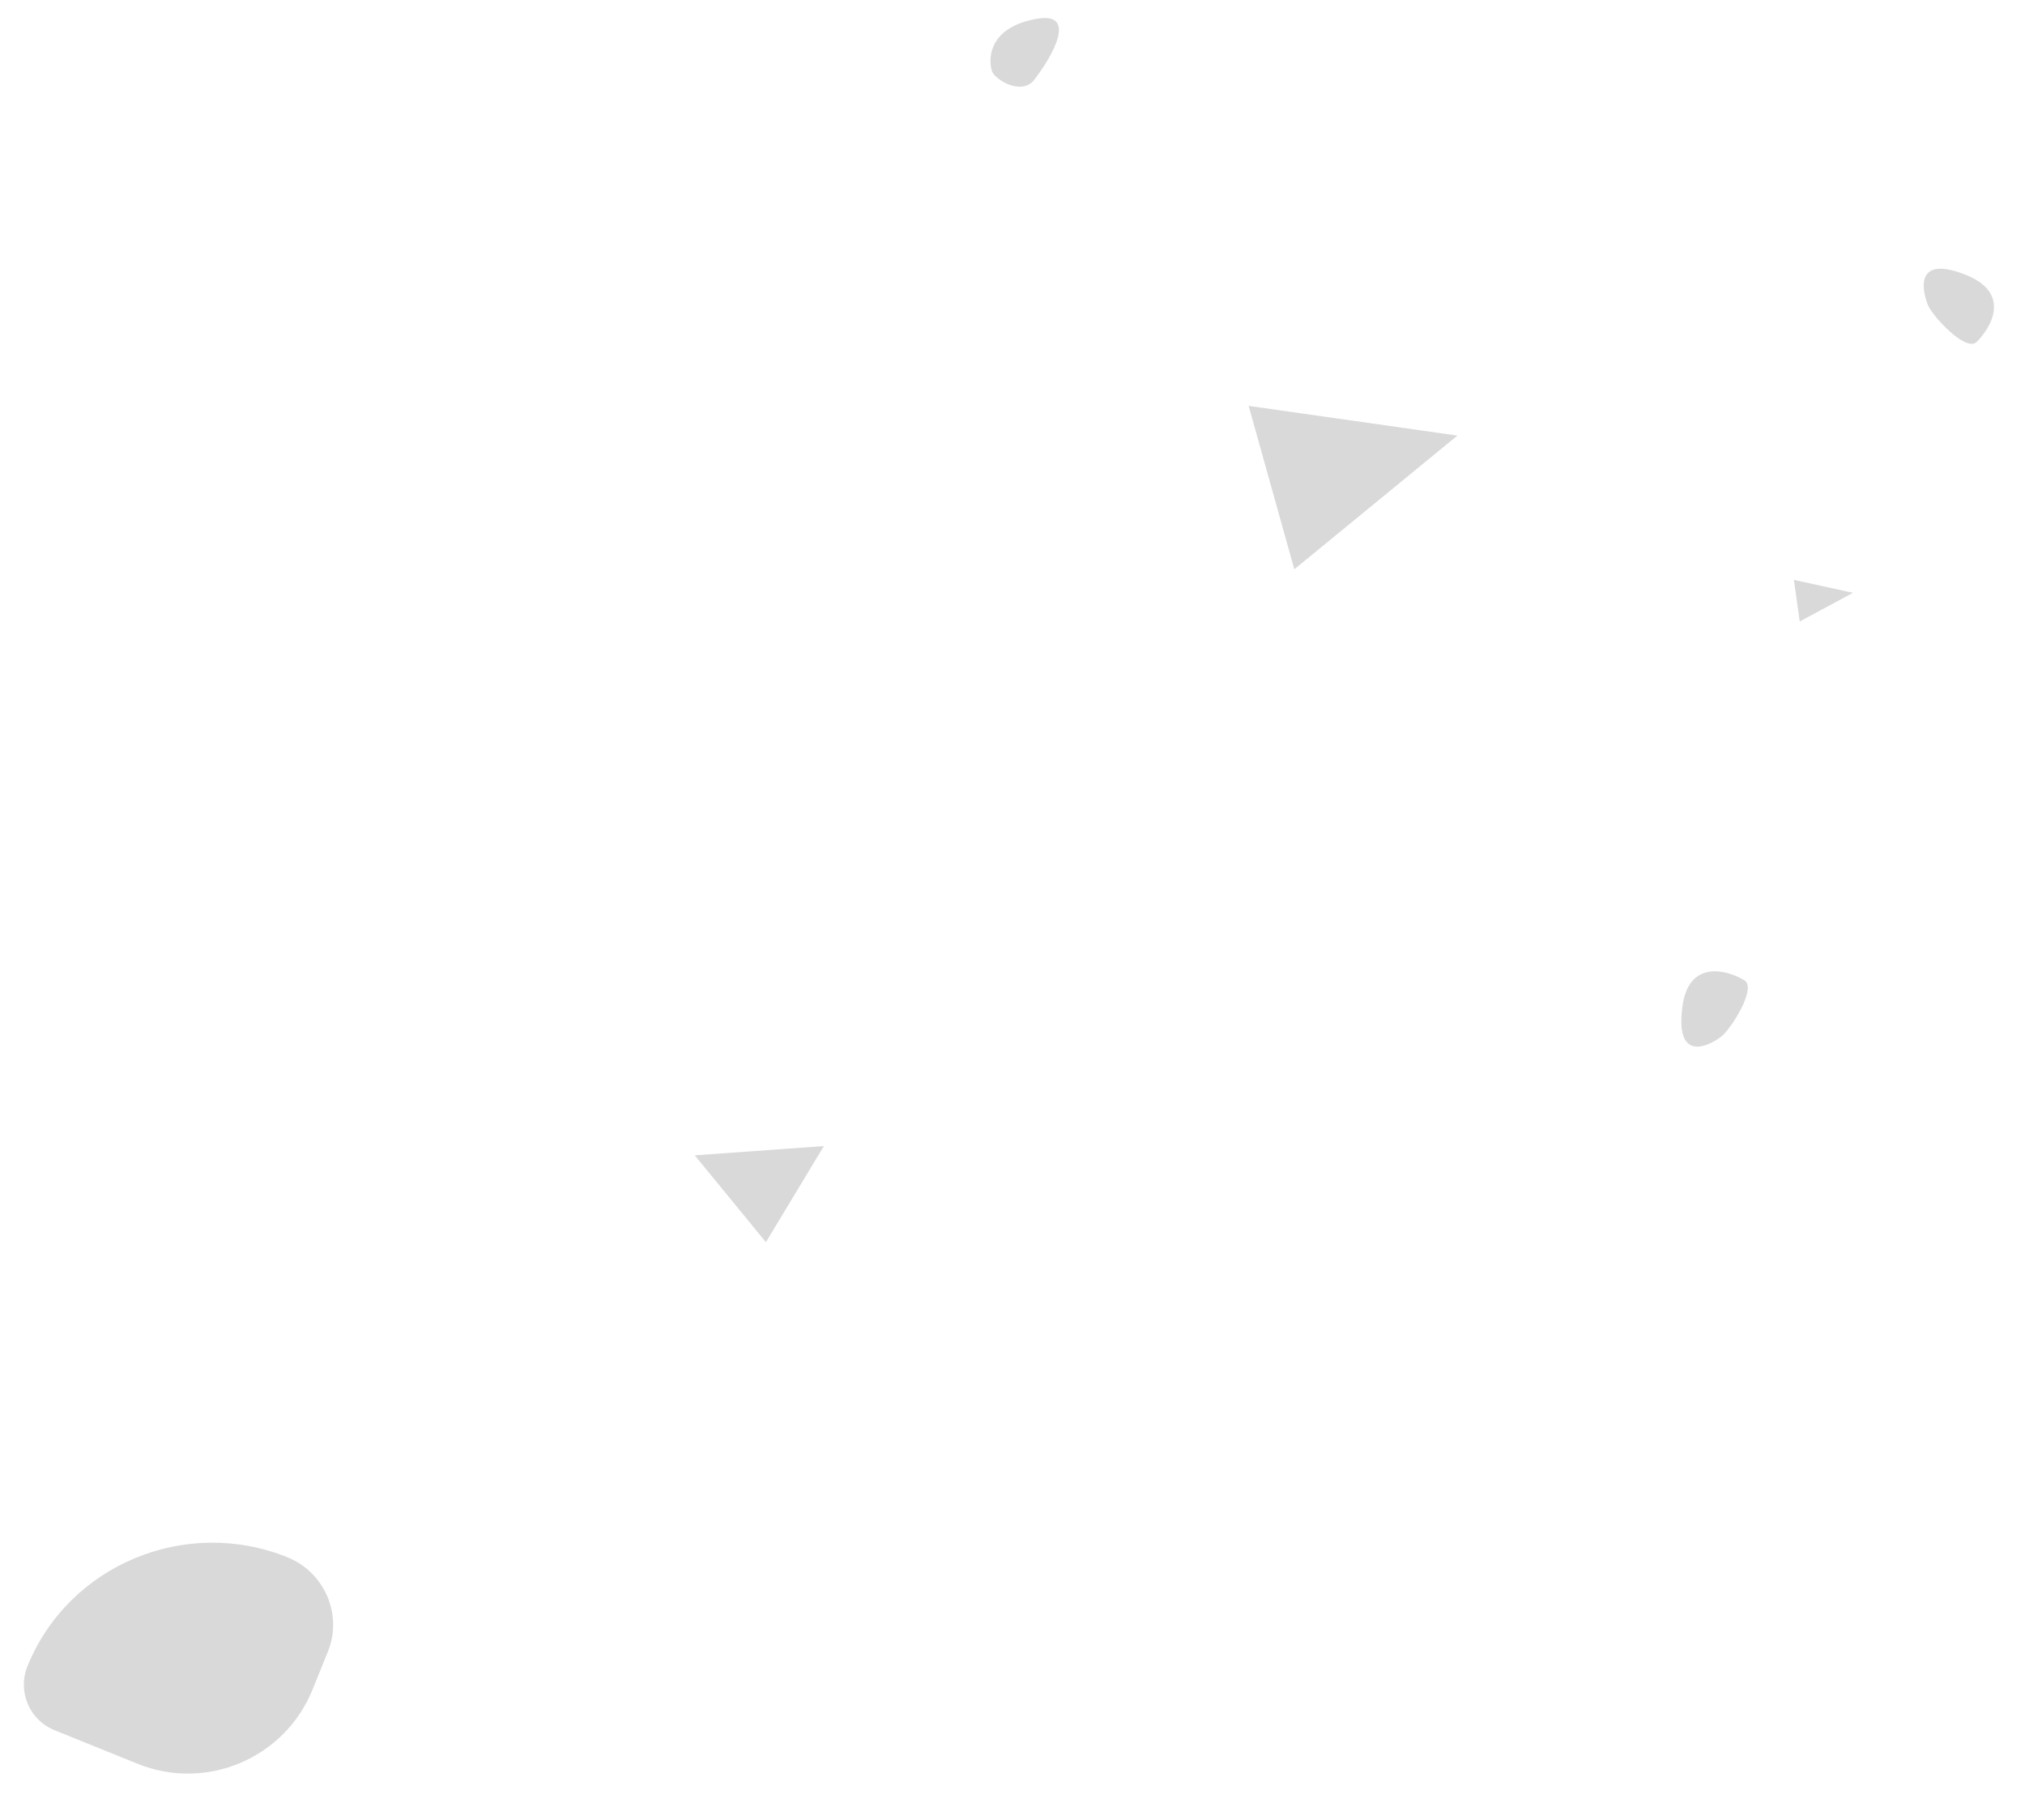 <svg width="89" height="80" viewBox="0 0 89 80" fill="none" xmlns="http://www.w3.org/2000/svg">
<path d="M1.206 73.237C3.013 68.769 8.168 66.64 12.636 68.447C14.261 69.104 15.07 70.964 14.413 72.589L13.737 74.259C12.513 77.284 9.069 78.745 6.044 77.521L2.397 76.046C1.292 75.599 0.759 74.341 1.206 73.237Z" fill="#D9D9D9"/>
<path d="M64.053 19.146L56.886 25.021L54.879 17.839L64.053 19.146Z" fill="#D9D9D9"/>
<path d="M33.662 54.597L30.535 50.78L36.21 50.372L33.662 54.597Z" fill="#D9D9D9"/>
<path d="M81.442 26.055L79.1 27.315L78.843 25.488L81.442 26.055Z" fill="#D9D9D9"/>
<path d="M73.941 44.255C74.212 42.168 75.883 42.612 76.684 43.095C77.196 43.471 76.087 45.196 75.682 45.533C75.277 45.871 73.602 46.864 73.941 44.255Z" fill="#D9D9D9"/>
<path d="M86.435 12.096C88.384 12.89 87.529 14.393 86.859 15.045C86.365 15.444 84.979 13.932 84.756 13.454C84.533 12.976 83.999 11.104 86.435 12.096Z" fill="#D9D9D9"/>
<path d="M45.563 0.826C47.392 0.501 46.244 2.491 45.441 3.527C44.865 4.209 43.742 3.494 43.605 3.145C43.468 2.796 43.277 1.233 45.563 0.826Z" fill="#D9D9D9"/>
</svg>
